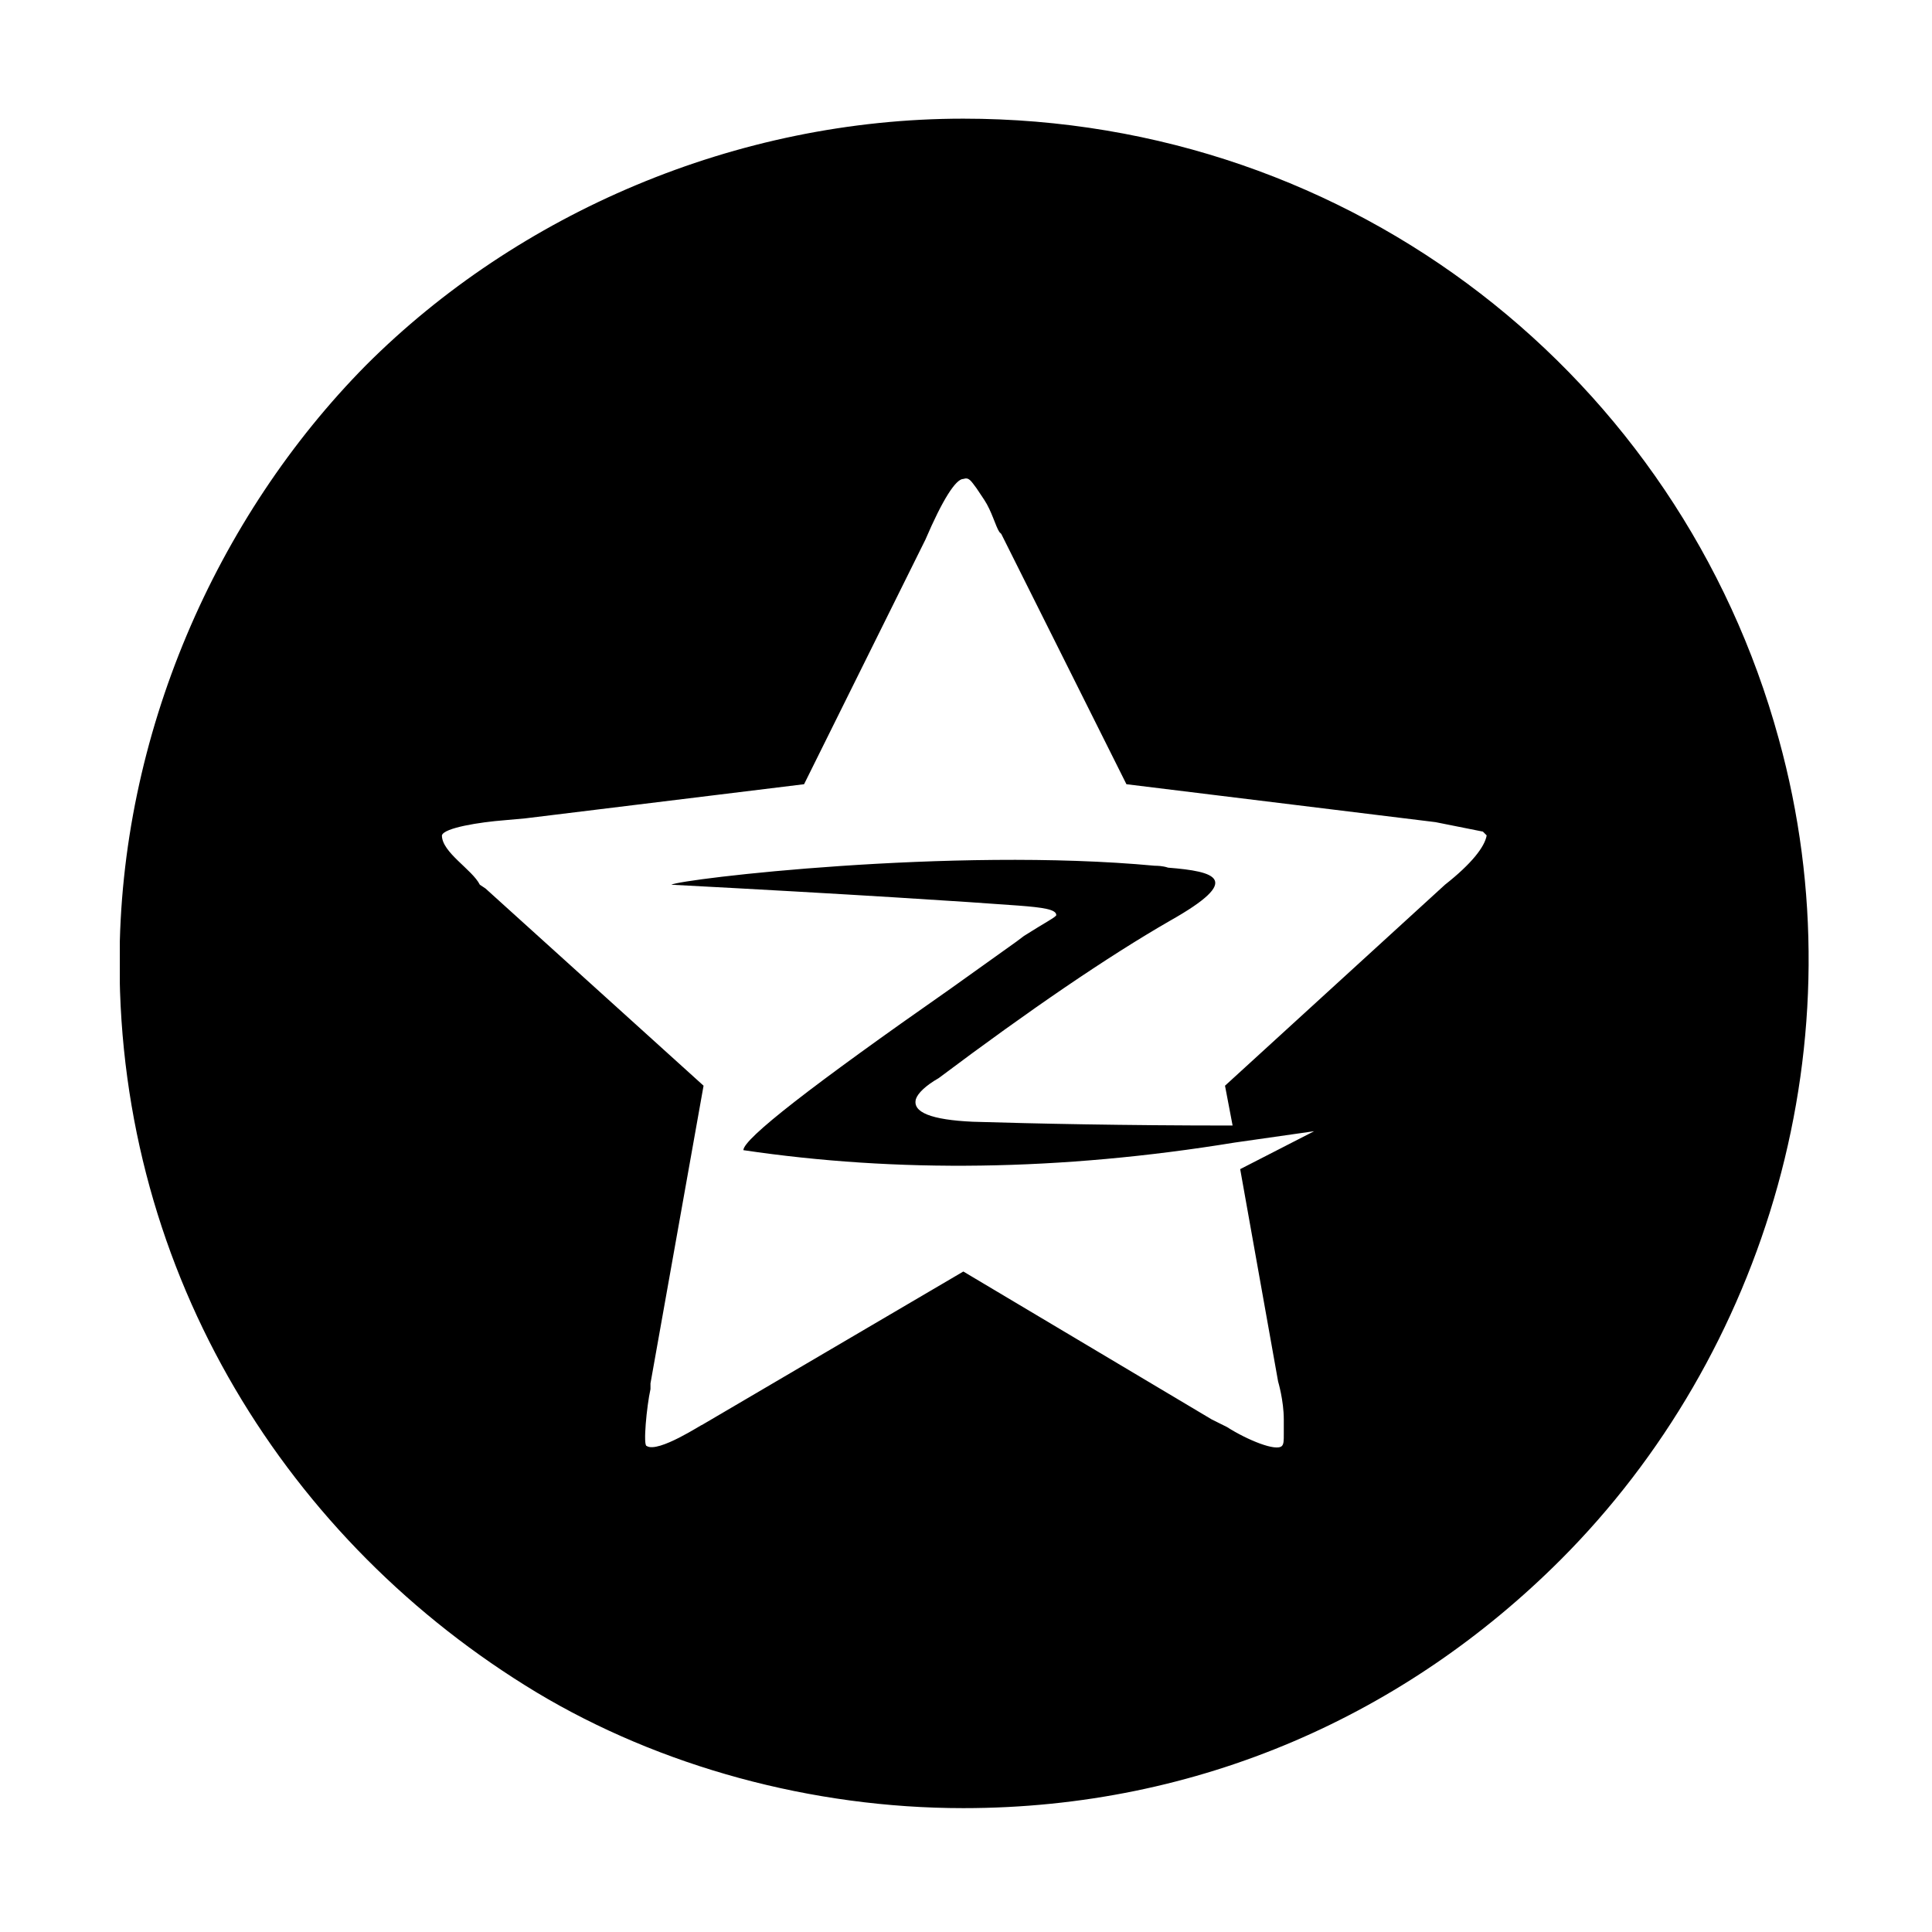 <svg xmlns="http://www.w3.org/2000/svg" xmlns:xlink="http://www.w3.org/1999/xlink" width="1024" height="1024" viewBox="0 0 1024 1024"><defs><path id="bo" d="M63.511 62.894h895.458v896.664H63.511z"/></defs><clipPath id="bp"><use xlink:href="#bo" overflow="visible"/></clipPath><path d="M510.587 62.891c-120.59 0-236.176 50.25-316.571 130.656-79.394 80.395-130.655 195.981-130.655 316.571 0 165.831 89.449 307.531 221.106 386.931 65.32 39.199 145.725 61.3 226.121 61.3 125.625 0 235.175-50.25 316.581-131.65 108.538-108.544 159.789-275.376 115.581-435.17C890.476 200.578 717.624 62.891 510.587 62.891zM787.964 442.78c-.996 6.031-8.034 15.08-22.103 26.141L649.28 575.448l4.024 21.105c-58.298 0-104.529-1.01-137.687-2.006-22.113-1.011-32.158-5.035-30.15-12.063 1.006-3.013 5.02-7.036 12.061-11.061 48.234-36.175 89.44-64.324 122.608-83.413 39.189-22.103 24.124-26.126-1.006-28.133-3.018-1.011-6.03-1.011-7.031-1.011-107.543-10.055-251.251 7.041-256.281 10.055 95.48 5.02 156.786 9.034 183.913 11.051 13.069 1 20.11 2.006 20.11 5.025 0 1.005-6.031 4.024-17.091 11.05l-4.015 3.019-35.175 25.13c-73.368 51.251-109.554 79.394-109.554 85.415 81.407 12.061 167.843 11.066 260.3-4.014l42.213-6.031-39.199 20.1 20.1 112.567s3.013 10.045 3.013 20.1v8.034c0 3.018 0 5.025-.996 6.031-3.018 3.018-18.093-3.014-29.144-10.055l-8.048-4.01-131.657-78.403-138.684 81.417c.996-1.011-23.113 15.065-29.144 11.051-2.016 0 0-21.106 2.008-30.15v-3.019l28.133-157.782-115.57-104.52-3.012-2.006c-4.024-8.049-20.1-17.093-20.1-26.141 1.006-4.014 20.1-7.027 33.168-8.037l11.051-.996 147.733-18.094 64.319-129.649c9.049-21.106 16.086-32.156 20.1-32.156 3.013-1.011 4.024 1.005 7.038 5.02l4.024 6.03c4.014 6.031 6.021 14.08 8.038 17.093l1.001 1.001 66.336 132.662 163.813 20.1 25.125 5.02 1.999 2.006zm0 0" clip-path="url(#bp)"/></svg>